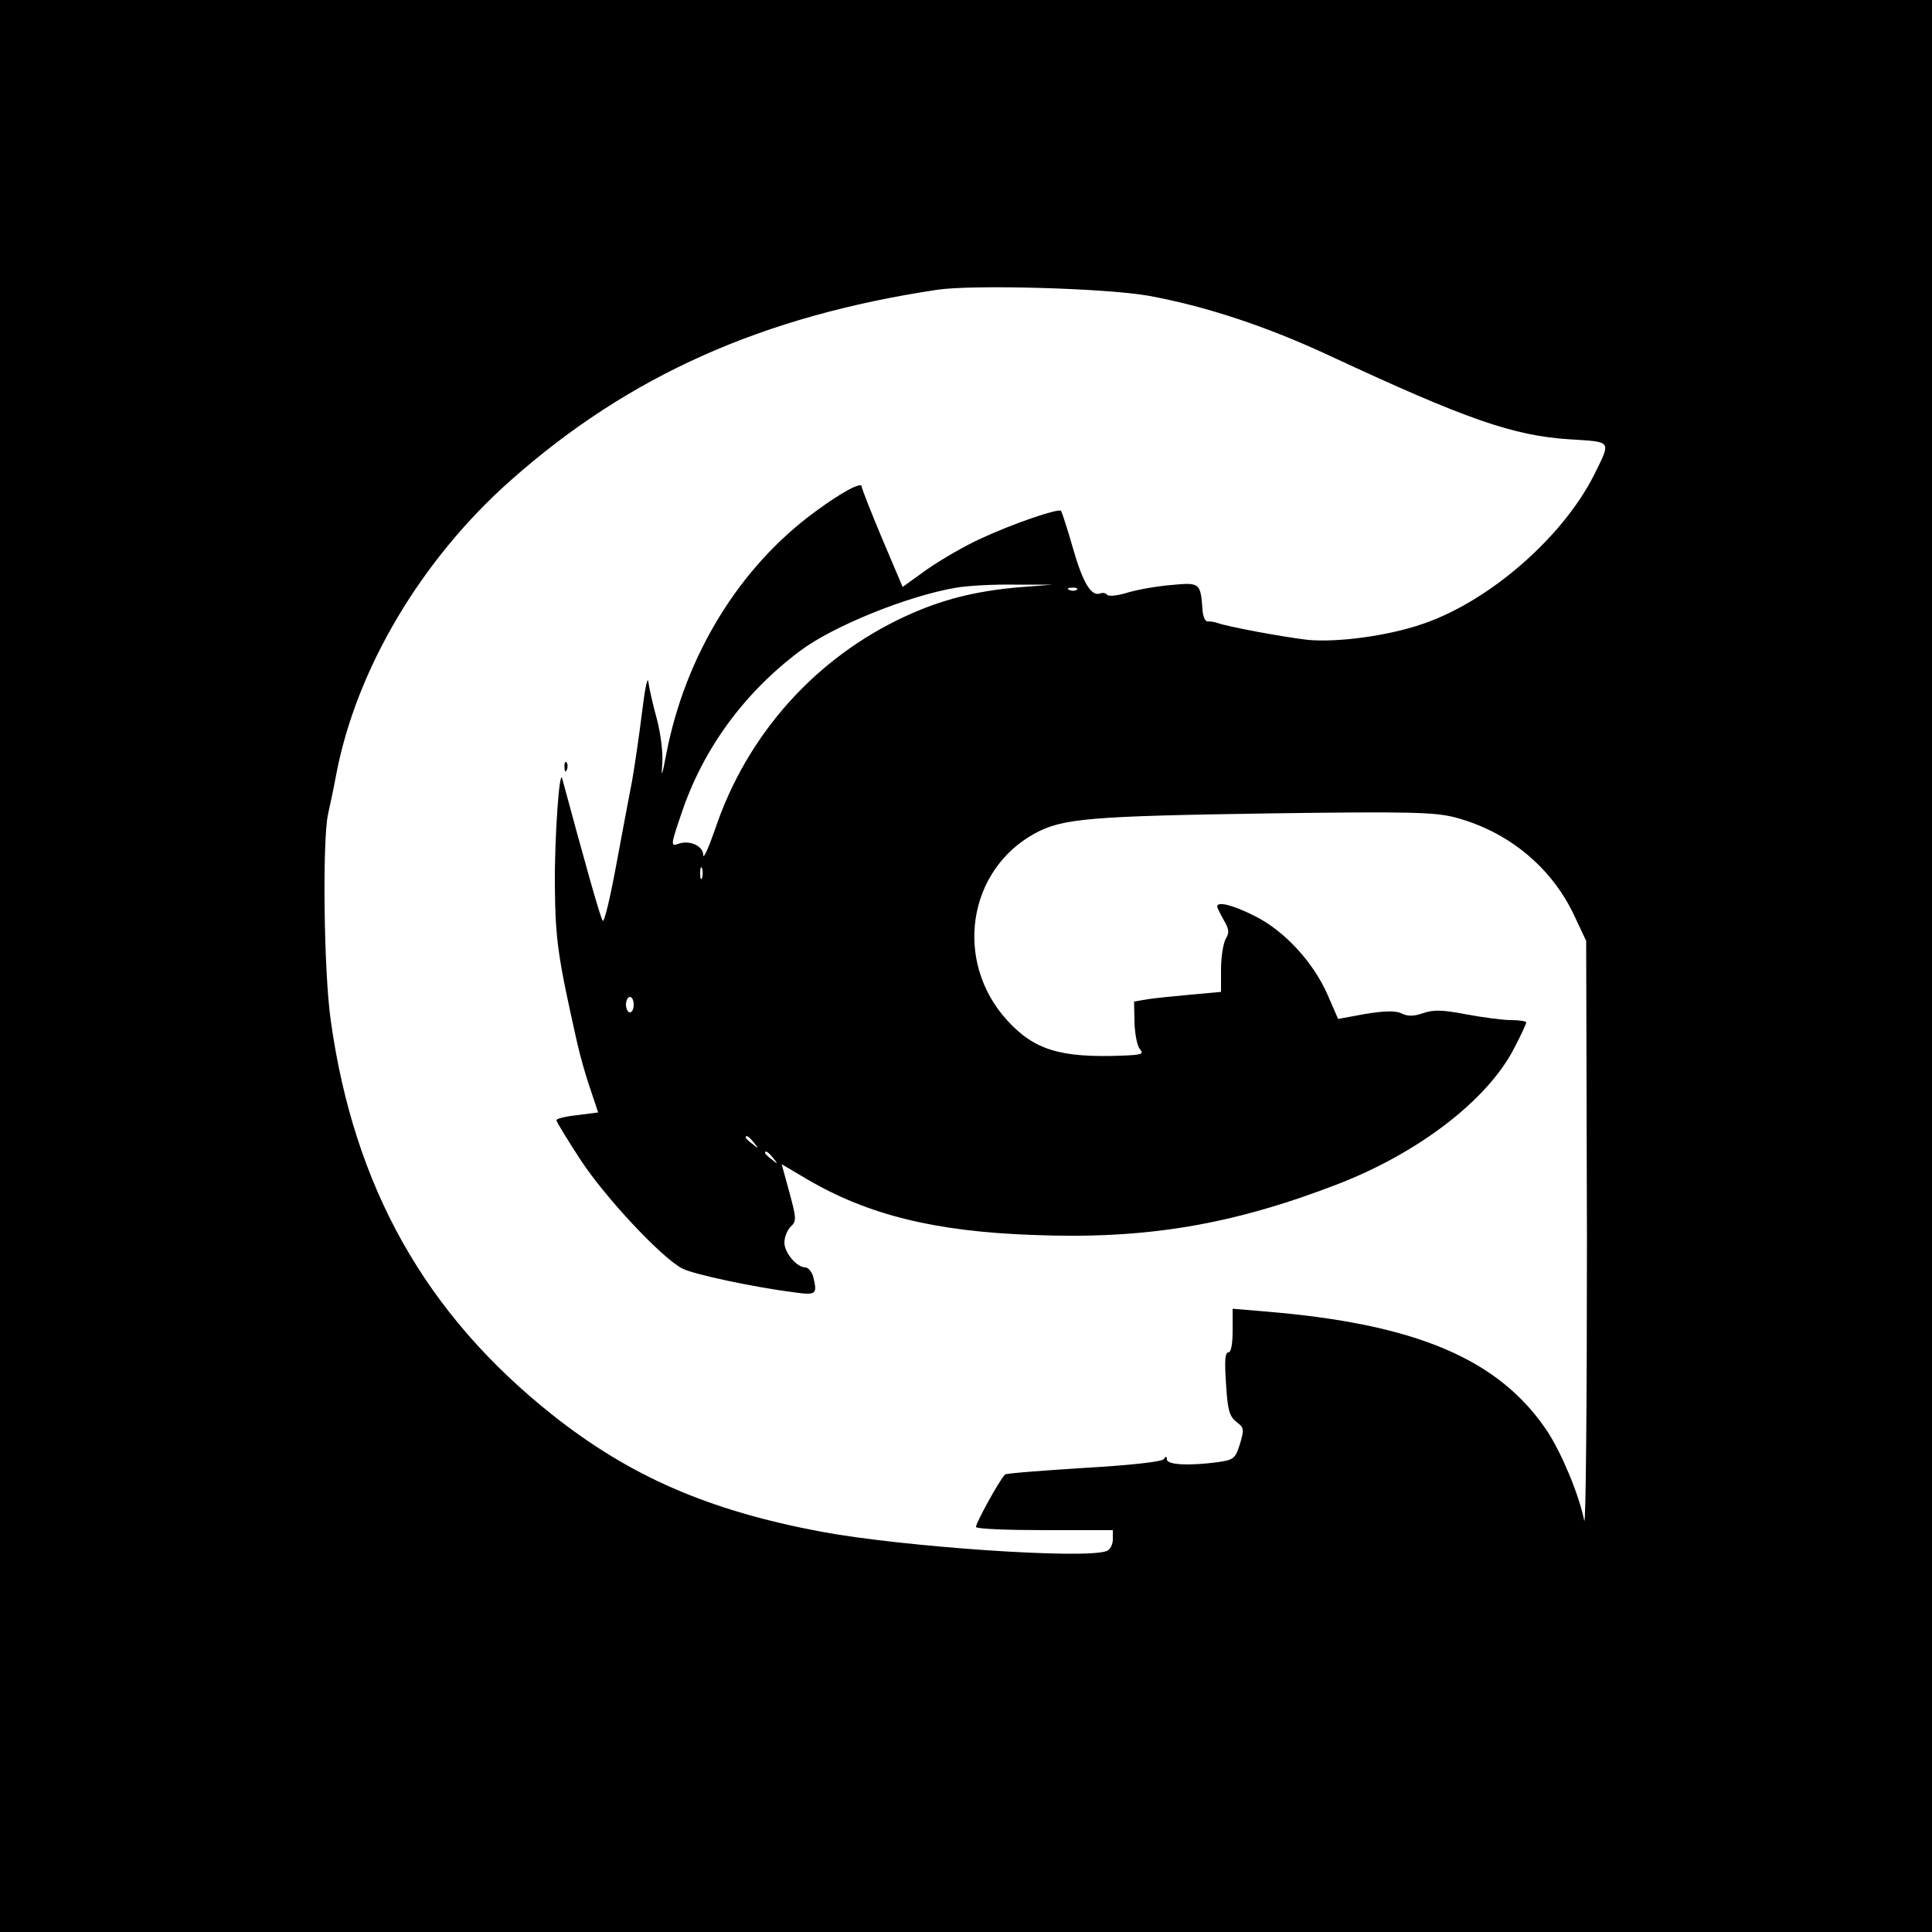 <?xml version="1.0" standalone="no"?>
<!DOCTYPE svg PUBLIC "-//W3C//DTD SVG 20010904//EN"
 "http://www.w3.org/TR/2001/REC-SVG-20010904/DTD/svg10.dtd">
<svg version="1.0" xmlns="http://www.w3.org/2000/svg"
 width="500pt" height="500pt" viewBox="0 0 500 500"
 preserveAspectRatio="xMidYMid meet">

<g transform="translate(0,500) scale(0.1,-0.1)"
fill="#000000" stroke="none">
<path d="M0 2500 l0 -2500 2500 0 2500 0 0 2500 0 2500 -2500 0 -2500 0 0
-2500z m2970 1735 c149 -27 307 -79 472 -156 352 -164 475 -207 621 -216 110
-7 107 -2 62 -93 -82 -162 -272 -327 -444 -385 -90 -31 -220 -48 -296 -41 -62
7 -208 34 -235 44 -8 3 -20 4 -25 4 -6 -1 -12 13 -13 31 -5 69 -7 70 -81 63
-37 -3 -88 -12 -114 -20 -26 -8 -49 -10 -52 -5 -3 4 -11 6 -18 3 -23 -8 -45
28 -71 120 -14 49 -28 91 -30 94 -7 7 -127 -34 -208 -72 -40 -18 -102 -54
-138 -79 l-64 -46 -53 125 c-29 69 -53 130 -53 135 0 13 -54 -16 -120 -65
-197 -144 -337 -373 -386 -629 -11 -57 -13 -62 -10 -23 2 28 -4 77 -14 115
-10 36 -20 80 -22 96 -2 17 -9 -17 -16 -75 -7 -58 -19 -139 -26 -180 -8 -41
-27 -142 -42 -223 -15 -81 -30 -144 -34 -140 -6 6 -48 157 -105 368 -7 29 -20
-149 -19 -275 1 -142 8 -188 58 -410 8 -36 24 -91 35 -122 l19 -57 -54 -7
c-30 -3 -54 -9 -54 -13 0 -4 28 -50 62 -102 64 -98 211 -255 264 -282 29 -15
183 -48 292 -62 55 -7 58 -5 46 43 -4 12 -13 22 -20 22 -22 0 -54 38 -54 64 0
14 7 32 16 41 16 15 15 22 -3 89 l-20 73 66 -39 c157 -92 330 -135 583 -144
294 -12 518 26 794 133 207 81 383 216 452 349 18 34 32 65 32 68 0 3 -18 6
-39 6 -22 0 -74 7 -117 15 -62 12 -85 12 -111 3 -23 -8 -39 -9 -55 -1 -17 8
-44 7 -94 -1 l-71 -13 -27 62 c-37 85 -112 166 -188 204 -57 29 -98 39 -98 25
0 -3 8 -19 17 -35 14 -24 15 -33 5 -49 -6 -11 -12 -46 -12 -78 l0 -59 -77 -7
c-43 -4 -94 -9 -113 -12 l-35 -6 1 -54 c1 -30 7 -61 14 -69 11 -13 5 -15 -46
-17 -161 -6 -228 15 -298 92 -138 152 -102 388 72 483 71 39 142 45 612 52
357 5 423 3 474 -10 138 -36 250 -128 309 -252 l32 -68 2 -770 c0 -424 -3
-752 -7 -730 -14 68 -58 173 -95 230 -125 188 -340 279 -732 311 l-83 7 0 -57
c0 -35 -4 -56 -11 -56 -9 0 -10 -24 -6 -82 4 -68 9 -84 27 -98 20 -15 20 -19
9 -57 -12 -38 -16 -41 -57 -47 -75 -10 -132 -7 -132 7 0 8 -3 9 -8 1 -4 -7
-86 -16 -207 -23 -110 -7 -202 -14 -204 -17 -15 -15 -78 -130 -75 -136 3 -5
84 -8 180 -8 l174 0 0 -24 c0 -13 -7 -27 -16 -30 -56 -22 -530 11 -739 50
-292 55 -494 143 -695 302 -329 261 -514 590 -574 1021 -18 124 -22 466 -7
534 5 23 15 69 21 102 52 274 221 558 453 763 305 270 650 424 1102 492 93 14
435 4 545 -15z m-335 -755 c-112 -10 -199 -32 -292 -75 -232 -107 -410 -306
-492 -550 -17 -49 -31 -80 -31 -68 0 24 -36 40 -65 29 -20 -7 -19 -2 9 80 56
167 163 312 306 419 86 65 280 143 404 164 28 5 96 9 151 8 l100 0 -90 -7z
m152 -6 c-3 -3 -12 -4 -19 -1 -8 3 -5 6 6 6 11 1 17 -2 13 -5z m-970 -746 c-3
-7 -5 -2 -5 12 0 14 2 19 5 13 2 -7 2 -19 0 -25z m-177 -328 c0 -11 -4 -20
-10 -20 -5 0 -10 9 -10 20 0 11 5 20 10 20 6 0 10 -9 10 -20z m311 -357 c13
-16 12 -17 -3 -4 -10 7 -18 15 -18 17 0 8 8 3 21 -13z m50 -40 c13 -16 12 -17
-3 -4 -10 7 -18 15 -18 17 0 8 8 3 21 -13z"/>
<path d="M1461 3014 c0 -11 3 -14 6 -6 3 7 2 16 -1 19 -3 4 -6 -2 -5 -13z"/>
</g>
</svg>
